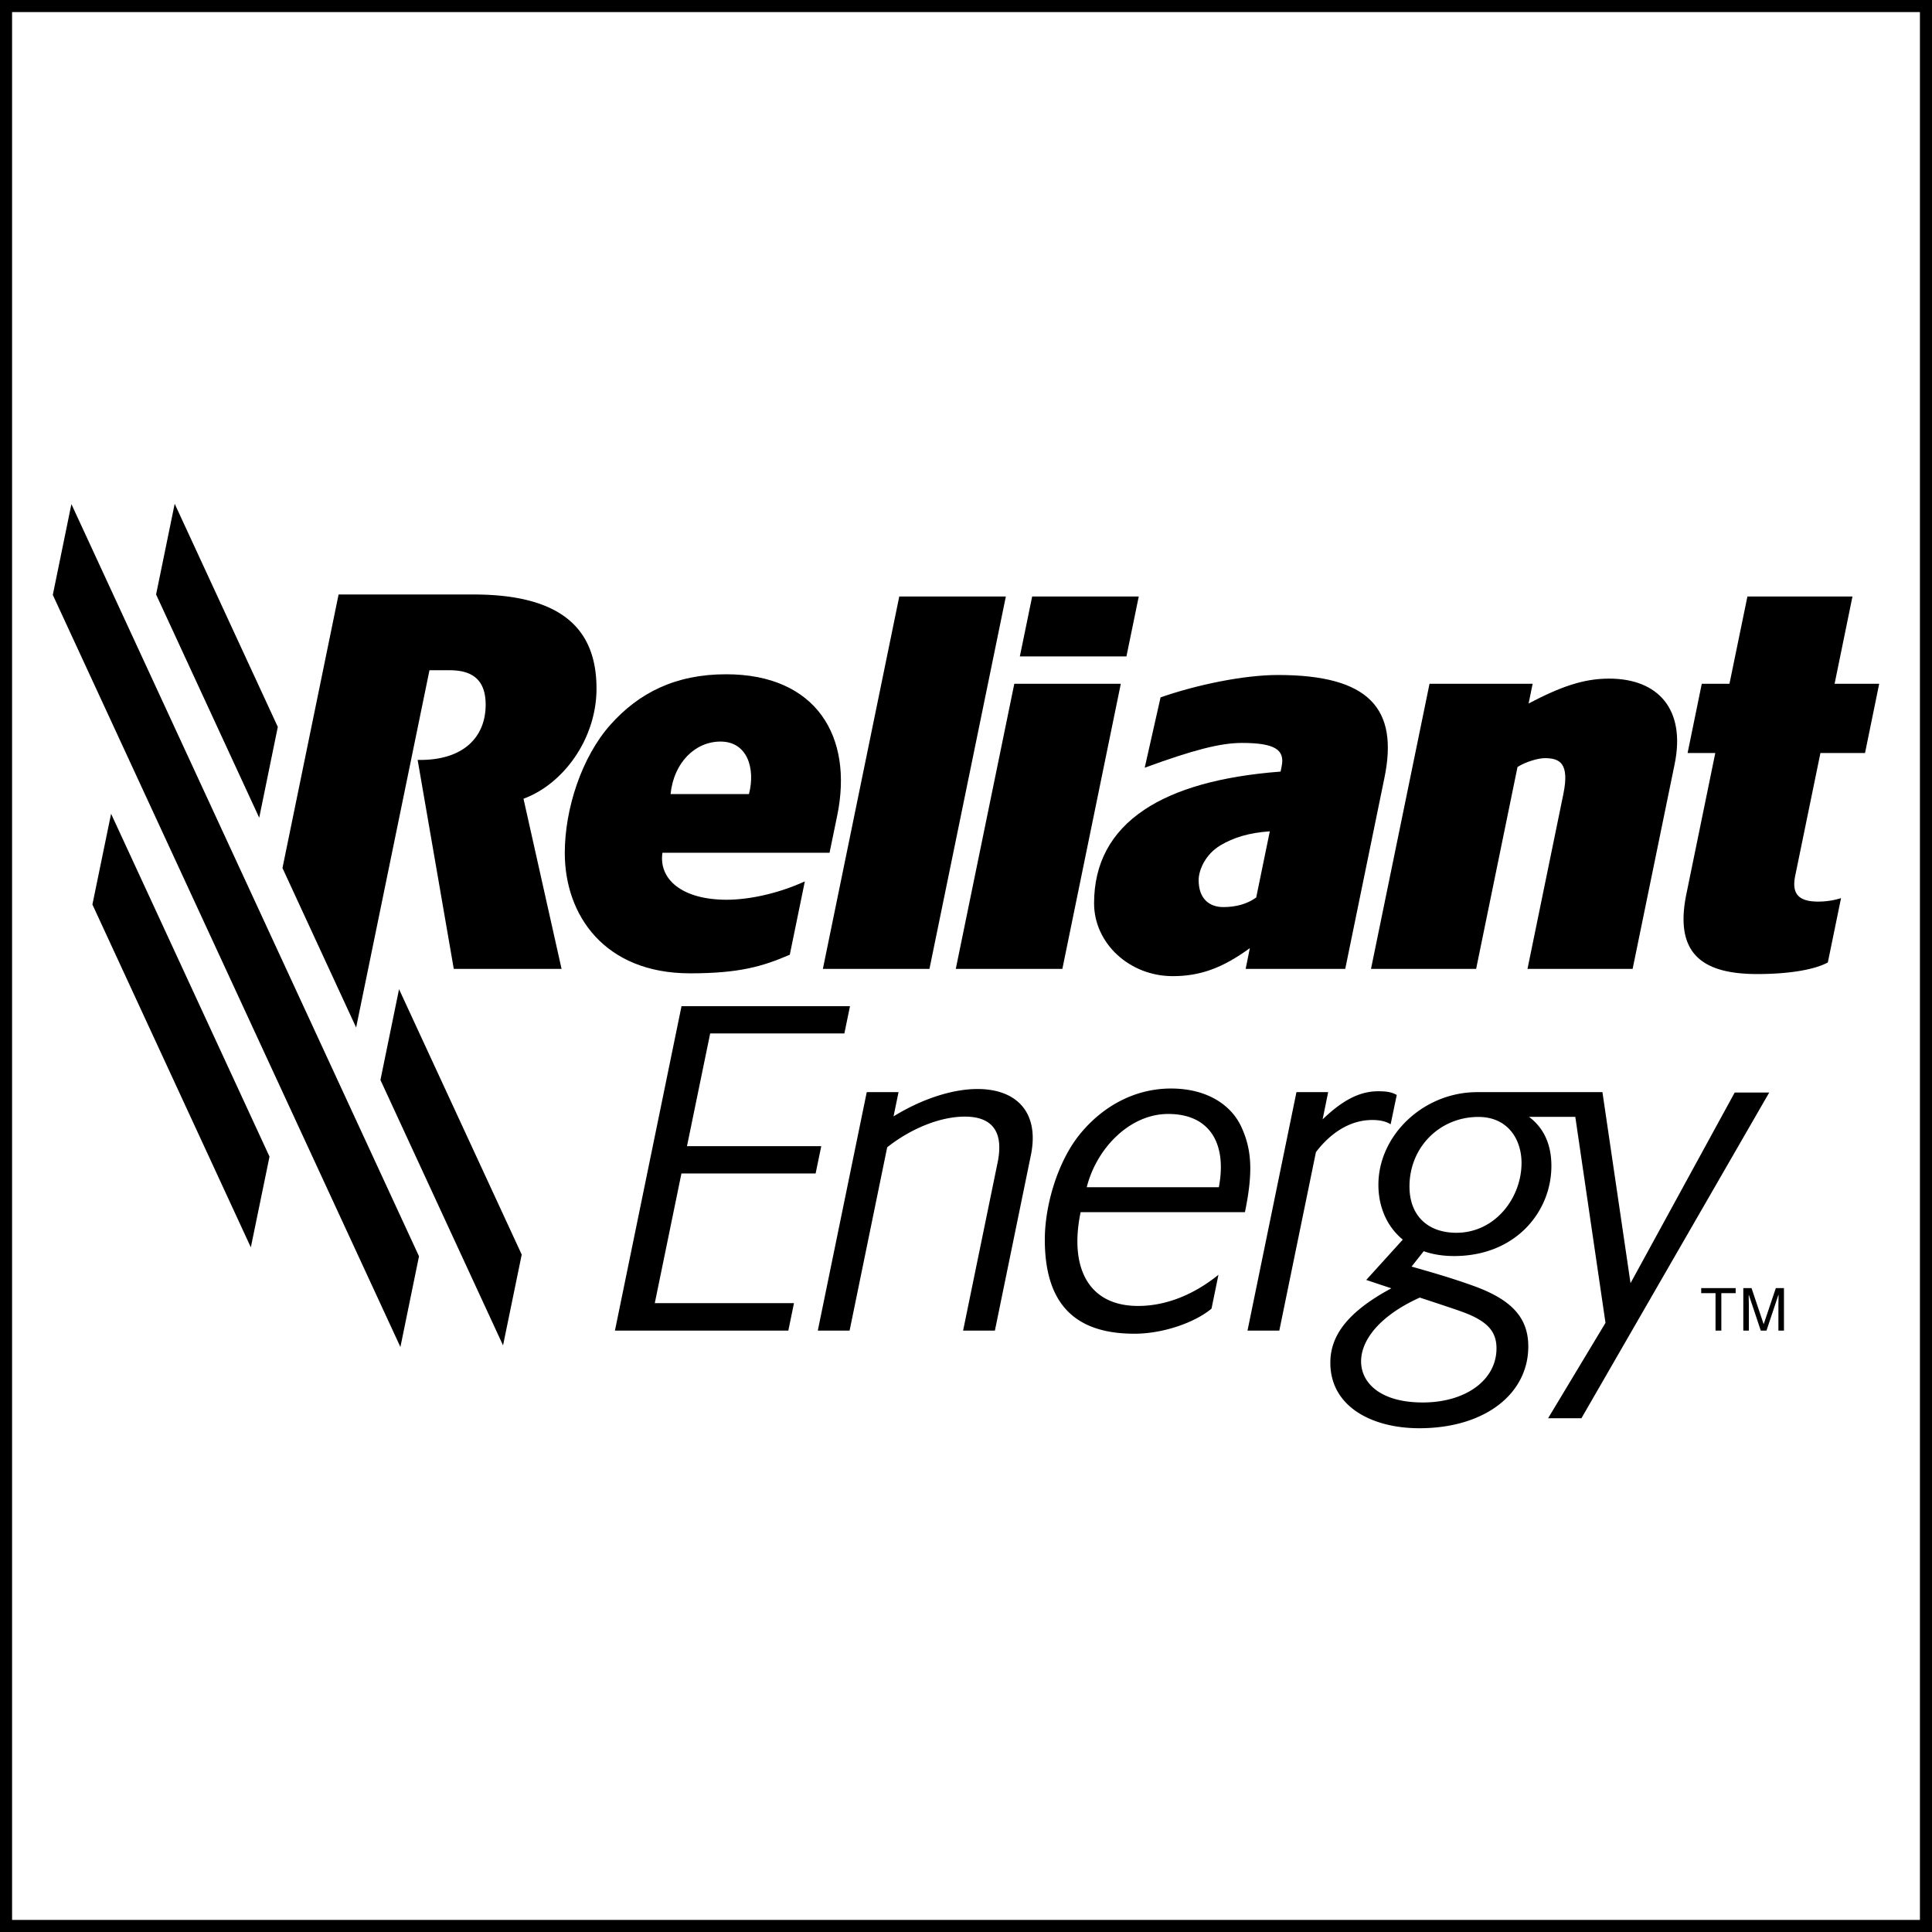 <?xml version="1.0" encoding="iso-8859-1"?><svg height="200px" viewBox="0.0 0.0 24.0 24.0" width="200px" xmlns="http://www.w3.org/2000/svg"><path animation_id="0" d="M1.38 10.109 L1.148 11.236 L3.116 15.495 L3.348 14.368 L1.38 10.109 M0.887 6.262 L0.656 7.39 L4.974 16.733 L5.205 15.606 L0.887 6.262 M2.17 6.258 L1.939 7.385 L3.22 10.158 L3.451 9.03 L2.17 6.258 M4.957 12.288 L4.726 13.416 L6.249 16.713 L6.481 15.585 L4.957 12.288" fill="black" fill-opacity="1.0" filling="0"/>
<path animation_id="1" d="M20.803 9.492 L20.281 12.036 L18.975 12.036 L19.421 9.862 C19.499 9.48 19.375 9.418 19.19 9.418 C19.107 9.418 18.95 9.464 18.851 9.528 L18.337 12.036 L17.031 12.036 L17.758 8.494 L19.039 8.494 L18.989 8.739 C19.386 8.531 19.669 8.43 19.989 8.43 C20.602 8.43 20.942 8.815 20.803 9.492 M11.171 7.41 L10.222 12.036 L11.546 12.036 L12.495 7.41 L11.171 7.41 M11.873 12.036 L13.197 12.036 L13.923 8.494 L12.6 8.494 L11.873 12.036 M14.146 7.41 L12.822 7.41 L12.669 8.154 L13.993 8.154 L14.146 7.41 M14.568 12.126 C14.03 12.126 13.591 11.718 13.591 11.221 C13.591 10.734 13.793 10.34 14.217 10.058 C14.598 9.804 15.158 9.642 15.908 9.585 L15.921 9.52 C15.964 9.315 15.839 9.229 15.428 9.229 C15.16 9.229 14.824 9.316 14.22 9.537 L14.417 8.663 C14.853 8.511 15.44 8.385 15.875 8.385 C17.009 8.385 17.375 8.803 17.198 9.662 L16.711 12.036 L15.474 12.036 L15.526 11.778 C15.187 12.025 14.91 12.126 14.568 12.126 L14.568 12.126 M15.605 11.149 L15.774 10.327 C15.516 10.345 15.326 10.403 15.161 10.501 C14.977 10.61 14.89 10.805 14.89 10.933 C14.89 11.155 15.013 11.268 15.197 11.268 C15.355 11.268 15.494 11.229 15.605 11.149 M8.229 10.593 L10.305 10.593 L10.401 10.127 C10.601 9.15 10.14 8.376 9.02 8.376 C8.388 8.376 7.934 8.609 7.583 9.003 C7.224 9.406 7.016 10.05 7.016 10.596 C7.016 11.369 7.509 12.091 8.572 12.091 C9.186 12.091 9.474 12.005 9.811 11.86 L9.998 10.949 C9.66 11.103 9.301 11.177 9.025 11.177 C8.466 11.176 8.181 10.918 8.229 10.593 L8.229 10.593 M8.951 9.212 C9.281 9.212 9.387 9.541 9.304 9.864 L8.33 9.864 C8.37 9.474 8.634 9.212 8.951 9.212" fill="black" fill-opacity="1.0" filling="0"/>
<path animation_id="2" d="M7.41 8.553 C7.41 7.837 7.004 7.385 5.883 7.385 L4.206 7.385 L3.509 10.783 L4.424 12.764 L5.335 8.326 L5.586 8.326 C5.867 8.326 6.033 8.444 6.033 8.754 C6.033 9.15 5.764 9.451 5.188 9.44 L5.637 12.036 L6.976 12.036 L6.503 9.922 C6.993 9.743 7.41 9.184 7.41 8.553 M22.614 9.354 L23.168 9.354 L23.344 8.494 L22.79 8.494 L23.012 7.41 L21.707 7.41 L21.484 8.494 L21.14 8.494 L20.964 9.354 L21.308 9.354 L20.949 11.105 C20.797 11.845 21.144 12.1 21.83 12.1 C22.231 12.1 22.544 12.044 22.706 11.956 L22.87 11.157 A0.964 0.964 0.0 0 1 22.587 11.2 C22.326 11.2 22.258 11.089 22.301 10.878 L22.614 9.354 M10.489 12.838 L10.559 12.499 L8.466 12.499 L7.639 16.529 L9.793 16.529 L9.863 16.188 L8.134 16.188 L8.465 14.577 L10.132 14.577 L10.202 14.238 L8.534 14.238 L8.822 12.838 L10.489 12.838 M13.424 15.058 C13.283 15.733 13.51 16.223 14.138 16.223 C14.452 16.223 14.8 16.107 15.136 15.836 L15.05 16.256 C14.849 16.426 14.453 16.568 14.093 16.568 C13.381 16.568 12.979 16.227 12.979 15.398 C12.979 14.979 13.136 14.429 13.419 14.084 C13.7 13.742 14.096 13.522 14.547 13.522 C14.993 13.522 15.296 13.725 15.422 14.002 C15.551 14.284 15.567 14.564 15.465 15.058 L13.424 15.058 L13.424 15.058 M13.5 14.748 L15.141 14.748 C15.244 14.204 15.027 13.838 14.512 13.838 C14.029 13.838 13.619 14.271 13.5 14.748 M12.143 13.528 C11.824 13.528 11.444 13.656 11.1 13.868 L11.162 13.567 L10.767 13.567 L10.159 16.529 L10.554 16.529 L11.021 14.252 C11.319 14.017 11.68 13.871 11.986 13.871 C12.302 13.871 12.476 14.034 12.393 14.44 L11.964 16.529 L12.359 16.529 L12.806 14.35 C12.915 13.818 12.628 13.528 12.143 13.528 M17.275 13.966 L17.351 13.602 C17.287 13.566 17.225 13.556 17.12 13.556 C16.877 13.556 16.664 13.681 16.43 13.905 L16.499 13.567 L16.105 13.567 L15.497 16.529 L15.892 16.529 L16.347 14.312 C16.557 14.037 16.806 13.913 17.045 13.913 C17.151 13.913 17.218 13.932 17.275 13.966 M20.255 15.94 L19.906 13.567 L18.35 13.567 C17.681 13.567 17.123 14.104 17.123 14.718 C17.123 14.987 17.225 15.234 17.426 15.399 L16.972 15.9 L17.284 16.004 C16.683 16.326 16.526 16.636 16.526 16.929 C16.526 17.472 17.041 17.742 17.631 17.742 C18.444 17.742 18.985 17.316 18.985 16.726 C18.985 16.371 18.779 16.153 18.343 15.988 C18.117 15.904 17.865 15.827 17.535 15.734 L17.686 15.543 C17.796 15.582 17.922 15.603 18.063 15.603 C18.446 15.603 18.749 15.465 18.956 15.255 A1.099 1.099 0.0 0 0 19.272 14.484 C19.272 14.193 19.161 13.999 18.994 13.874 L19.569 13.874 L19.944 16.433 L19.231 17.618 L19.645 17.618 L21.978 13.572 L21.549 13.572 L20.255 15.94 L20.255 15.94 M17.637 16.119 C17.869 16.195 18.086 16.267 18.17 16.298 C18.473 16.41 18.59 16.536 18.59 16.75 C18.59 17.144 18.207 17.422 17.674 17.422 C17.143 17.422 16.908 17.175 16.908 16.912 C16.908 16.635 17.157 16.335 17.637 16.119 L17.637 16.119 M18.091 15.314 C17.743 15.314 17.509 15.107 17.509 14.739 C17.509 14.249 17.887 13.875 18.365 13.875 C18.734 13.875 18.901 14.157 18.901 14.446 C18.901 14.878 18.576 15.314 18.091 15.314 M21.133 16.001 L21.561 16.001 L21.561 16.064 L21.383 16.064 L21.383 16.529 L21.311 16.529 L21.311 16.064 L21.133 16.064 L21.133 16.001 M22.092 16.529 L22.092 16.217 C22.092 16.201 22.094 16.135 22.094 16.085 L22.092 16.085 L21.944 16.529 L21.873 16.529 L21.725 16.086 L21.723 16.086 C21.723 16.135 21.725 16.201 21.725 16.217 L21.725 16.529 L21.656 16.529 L21.656 16.001 L21.758 16.001 L21.908 16.447 L21.91 16.447 L22.06 16.001 L22.161 16.001 L22.161 16.529 L22.092 16.529" fill="black" fill-opacity="1.0" filling="0"/>
<path animation_id="3" d="M0.0 0.0 L24.0 0.0 L24.0 24.0 L0.0 24.0 L0.0 0.0" fill="none" filling="0" stroke="black" stroke-opacity="1.0" stroke-width=".3"/></svg>